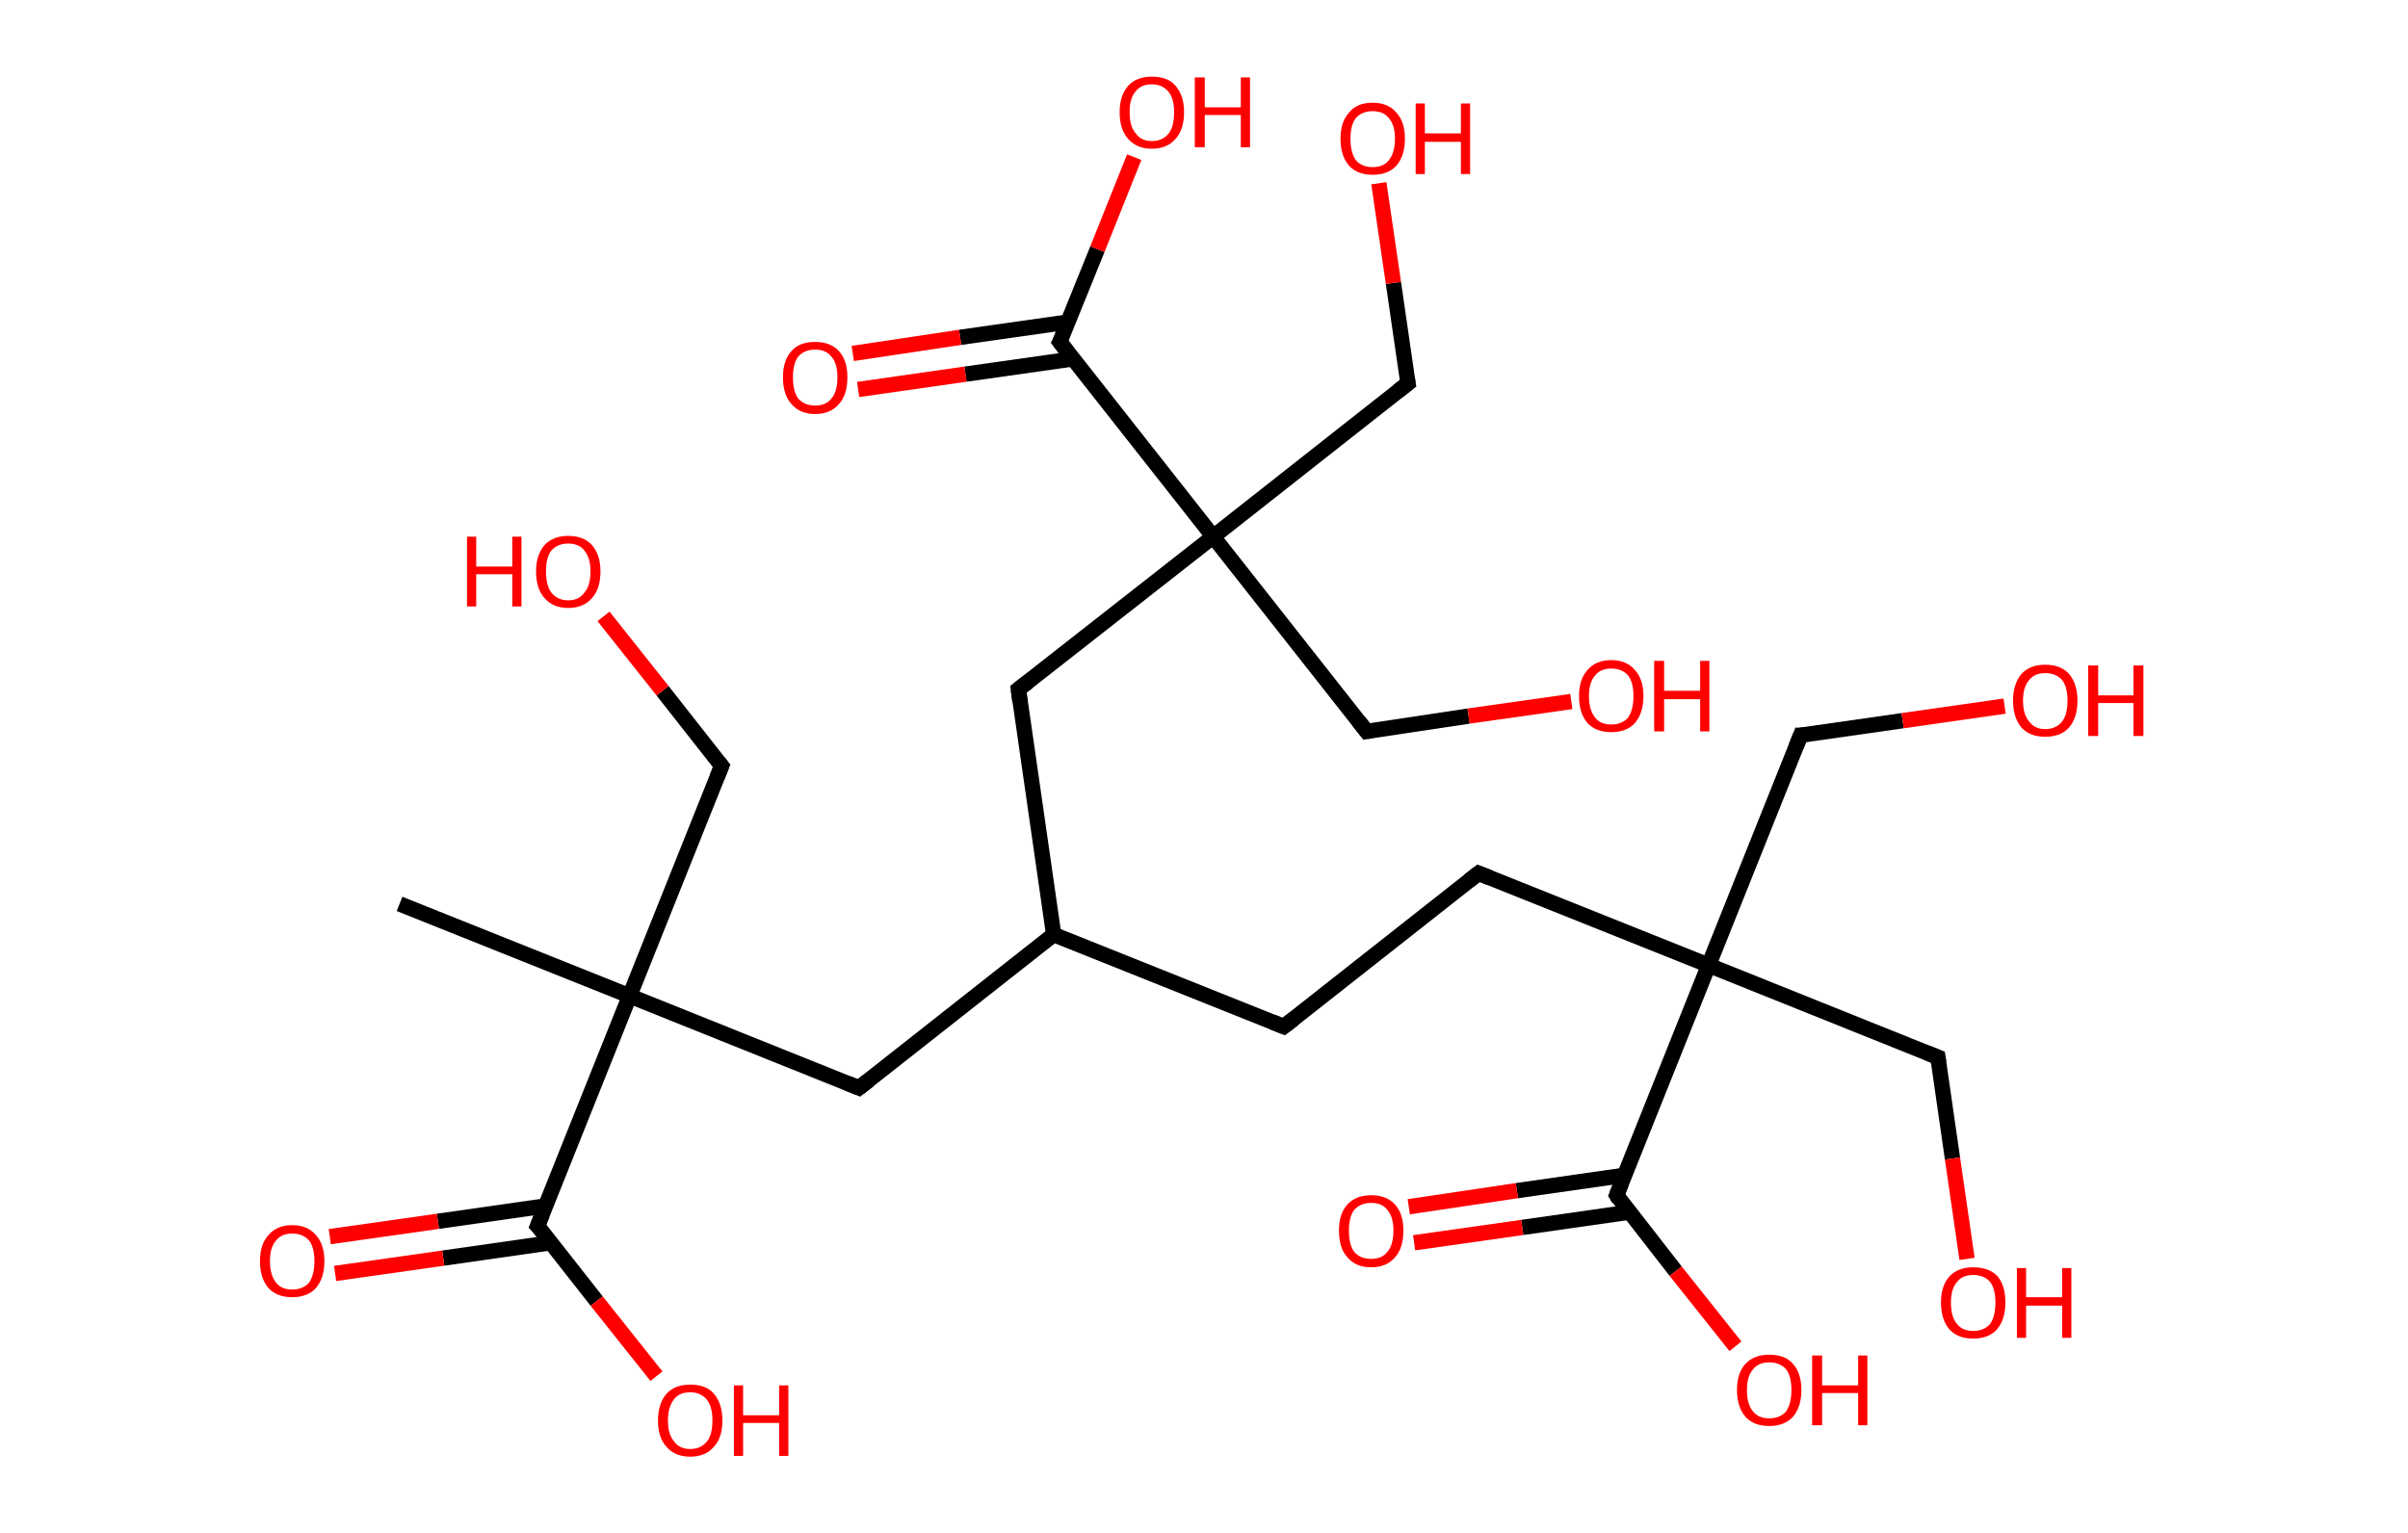 <?xml version='1.0' encoding='ASCII' standalone='yes'?>
<svg xmlns="http://www.w3.org/2000/svg" xmlns:rdkit="http://www.rdkit.org/xml" xmlns:xlink="http://www.w3.org/1999/xlink" version="1.1" baseProfile="full" xml:space="preserve" width="314px" height="200px" viewBox="0 0 314 200">
<!-- END OF HEADER -->
<rect style="opacity:1.0;fill:#FFFFFF;stroke:none" width="314.0" height="200.0" x="0.0" y="0.0"> </rect>
<path class="bond-0 atom-0 atom-1" d="M 52.1,117.9 L 82.1,129.9" style="fill:none;fill-rule:evenodd;stroke:#000000;stroke-width:2.0px;stroke-linecap:butt;stroke-linejoin:miter;stroke-opacity:1"/>
<path class="bond-1 atom-1 atom-2" d="M 82.1,129.9 L 94.1,99.9" style="fill:none;fill-rule:evenodd;stroke:#000000;stroke-width:2.0px;stroke-linecap:butt;stroke-linejoin:miter;stroke-opacity:1"/>
<path class="bond-2 atom-2 atom-3" d="M 94.1,99.9 L 86.4,90.1" style="fill:none;fill-rule:evenodd;stroke:#000000;stroke-width:2.0px;stroke-linecap:butt;stroke-linejoin:miter;stroke-opacity:1"/>
<path class="bond-2 atom-2 atom-3" d="M 86.4,90.1 L 78.7,80.4" style="fill:none;fill-rule:evenodd;stroke:#FF0000;stroke-width:2.0px;stroke-linecap:butt;stroke-linejoin:miter;stroke-opacity:1"/>
<path class="bond-3 atom-1 atom-4" d="M 82.1,129.9 L 112.0,141.9" style="fill:none;fill-rule:evenodd;stroke:#000000;stroke-width:2.0px;stroke-linecap:butt;stroke-linejoin:miter;stroke-opacity:1"/>
<path class="bond-4 atom-4 atom-5" d="M 112.0,141.9 L 137.4,121.9" style="fill:none;fill-rule:evenodd;stroke:#000000;stroke-width:2.0px;stroke-linecap:butt;stroke-linejoin:miter;stroke-opacity:1"/>
<path class="bond-5 atom-5 atom-6" d="M 137.4,121.9 L 167.4,133.9" style="fill:none;fill-rule:evenodd;stroke:#000000;stroke-width:2.0px;stroke-linecap:butt;stroke-linejoin:miter;stroke-opacity:1"/>
<path class="bond-6 atom-6 atom-7" d="M 167.4,133.9 L 192.8,113.9" style="fill:none;fill-rule:evenodd;stroke:#000000;stroke-width:2.0px;stroke-linecap:butt;stroke-linejoin:miter;stroke-opacity:1"/>
<path class="bond-7 atom-7 atom-8" d="M 192.8,113.9 L 222.8,125.9" style="fill:none;fill-rule:evenodd;stroke:#000000;stroke-width:2.0px;stroke-linecap:butt;stroke-linejoin:miter;stroke-opacity:1"/>
<path class="bond-8 atom-8 atom-9" d="M 222.8,125.9 L 252.7,137.9" style="fill:none;fill-rule:evenodd;stroke:#000000;stroke-width:2.0px;stroke-linecap:butt;stroke-linejoin:miter;stroke-opacity:1"/>
<path class="bond-9 atom-9 atom-10" d="M 252.7,137.9 L 254.6,151.1" style="fill:none;fill-rule:evenodd;stroke:#000000;stroke-width:2.0px;stroke-linecap:butt;stroke-linejoin:miter;stroke-opacity:1"/>
<path class="bond-9 atom-9 atom-10" d="M 254.6,151.1 L 256.5,164.2" style="fill:none;fill-rule:evenodd;stroke:#FF0000;stroke-width:2.0px;stroke-linecap:butt;stroke-linejoin:miter;stroke-opacity:1"/>
<path class="bond-10 atom-8 atom-11" d="M 222.8,125.9 L 234.8,95.9" style="fill:none;fill-rule:evenodd;stroke:#000000;stroke-width:2.0px;stroke-linecap:butt;stroke-linejoin:miter;stroke-opacity:1"/>
<path class="bond-11 atom-11 atom-12" d="M 234.8,95.9 L 248.1,94.0" style="fill:none;fill-rule:evenodd;stroke:#000000;stroke-width:2.0px;stroke-linecap:butt;stroke-linejoin:miter;stroke-opacity:1"/>
<path class="bond-11 atom-11 atom-12" d="M 248.1,94.0 L 261.4,92.1" style="fill:none;fill-rule:evenodd;stroke:#FF0000;stroke-width:2.0px;stroke-linecap:butt;stroke-linejoin:miter;stroke-opacity:1"/>
<path class="bond-12 atom-8 atom-13" d="M 222.8,125.9 L 210.8,155.9" style="fill:none;fill-rule:evenodd;stroke:#000000;stroke-width:2.0px;stroke-linecap:butt;stroke-linejoin:miter;stroke-opacity:1"/>
<path class="bond-13 atom-13 atom-14" d="M 211.8,153.3 L 197.8,155.3" style="fill:none;fill-rule:evenodd;stroke:#000000;stroke-width:2.0px;stroke-linecap:butt;stroke-linejoin:miter;stroke-opacity:1"/>
<path class="bond-13 atom-13 atom-14" d="M 197.8,155.3 L 183.7,157.4" style="fill:none;fill-rule:evenodd;stroke:#FF0000;stroke-width:2.0px;stroke-linecap:butt;stroke-linejoin:miter;stroke-opacity:1"/>
<path class="bond-13 atom-13 atom-14" d="M 212.5,158.1 L 198.5,160.1" style="fill:none;fill-rule:evenodd;stroke:#000000;stroke-width:2.0px;stroke-linecap:butt;stroke-linejoin:miter;stroke-opacity:1"/>
<path class="bond-13 atom-13 atom-14" d="M 198.5,160.1 L 184.4,162.1" style="fill:none;fill-rule:evenodd;stroke:#FF0000;stroke-width:2.0px;stroke-linecap:butt;stroke-linejoin:miter;stroke-opacity:1"/>
<path class="bond-14 atom-13 atom-15" d="M 210.8,155.9 L 218.5,165.8" style="fill:none;fill-rule:evenodd;stroke:#000000;stroke-width:2.0px;stroke-linecap:butt;stroke-linejoin:miter;stroke-opacity:1"/>
<path class="bond-14 atom-13 atom-15" d="M 218.5,165.8 L 226.3,175.6" style="fill:none;fill-rule:evenodd;stroke:#FF0000;stroke-width:2.0px;stroke-linecap:butt;stroke-linejoin:miter;stroke-opacity:1"/>
<path class="bond-15 atom-5 atom-16" d="M 137.4,121.9 L 132.8,89.9" style="fill:none;fill-rule:evenodd;stroke:#000000;stroke-width:2.0px;stroke-linecap:butt;stroke-linejoin:miter;stroke-opacity:1"/>
<path class="bond-16 atom-16 atom-17" d="M 132.8,89.9 L 158.2,70.0" style="fill:none;fill-rule:evenodd;stroke:#000000;stroke-width:2.0px;stroke-linecap:butt;stroke-linejoin:miter;stroke-opacity:1"/>
<path class="bond-17 atom-17 atom-18" d="M 158.2,70.0 L 183.6,50.0" style="fill:none;fill-rule:evenodd;stroke:#000000;stroke-width:2.0px;stroke-linecap:butt;stroke-linejoin:miter;stroke-opacity:1"/>
<path class="bond-18 atom-18 atom-19" d="M 183.6,50.0 L 181.7,36.9" style="fill:none;fill-rule:evenodd;stroke:#000000;stroke-width:2.0px;stroke-linecap:butt;stroke-linejoin:miter;stroke-opacity:1"/>
<path class="bond-18 atom-18 atom-19" d="M 181.7,36.9 L 179.8,23.9" style="fill:none;fill-rule:evenodd;stroke:#FF0000;stroke-width:2.0px;stroke-linecap:butt;stroke-linejoin:miter;stroke-opacity:1"/>
<path class="bond-19 atom-17 atom-20" d="M 158.2,70.0 L 178.2,95.4" style="fill:none;fill-rule:evenodd;stroke:#000000;stroke-width:2.0px;stroke-linecap:butt;stroke-linejoin:miter;stroke-opacity:1"/>
<path class="bond-20 atom-20 atom-21" d="M 178.2,95.4 L 191.5,93.4" style="fill:none;fill-rule:evenodd;stroke:#000000;stroke-width:2.0px;stroke-linecap:butt;stroke-linejoin:miter;stroke-opacity:1"/>
<path class="bond-20 atom-20 atom-21" d="M 191.5,93.4 L 204.9,91.5" style="fill:none;fill-rule:evenodd;stroke:#FF0000;stroke-width:2.0px;stroke-linecap:butt;stroke-linejoin:miter;stroke-opacity:1"/>
<path class="bond-21 atom-17 atom-22" d="M 158.2,70.0 L 138.2,44.6" style="fill:none;fill-rule:evenodd;stroke:#000000;stroke-width:2.0px;stroke-linecap:butt;stroke-linejoin:miter;stroke-opacity:1"/>
<path class="bond-22 atom-22 atom-23" d="M 139.3,42.0 L 125.2,44.0" style="fill:none;fill-rule:evenodd;stroke:#000000;stroke-width:2.0px;stroke-linecap:butt;stroke-linejoin:miter;stroke-opacity:1"/>
<path class="bond-22 atom-22 atom-23" d="M 125.2,44.0 L 111.2,46.1" style="fill:none;fill-rule:evenodd;stroke:#FF0000;stroke-width:2.0px;stroke-linecap:butt;stroke-linejoin:miter;stroke-opacity:1"/>
<path class="bond-22 atom-22 atom-23" d="M 140.0,46.8 L 125.9,48.8" style="fill:none;fill-rule:evenodd;stroke:#000000;stroke-width:2.0px;stroke-linecap:butt;stroke-linejoin:miter;stroke-opacity:1"/>
<path class="bond-22 atom-22 atom-23" d="M 125.9,48.8 L 111.9,50.8" style="fill:none;fill-rule:evenodd;stroke:#FF0000;stroke-width:2.0px;stroke-linecap:butt;stroke-linejoin:miter;stroke-opacity:1"/>
<path class="bond-23 atom-22 atom-24" d="M 138.2,44.6 L 143.1,32.5" style="fill:none;fill-rule:evenodd;stroke:#000000;stroke-width:2.0px;stroke-linecap:butt;stroke-linejoin:miter;stroke-opacity:1"/>
<path class="bond-23 atom-22 atom-24" d="M 143.1,32.5 L 147.9,20.5" style="fill:none;fill-rule:evenodd;stroke:#FF0000;stroke-width:2.0px;stroke-linecap:butt;stroke-linejoin:miter;stroke-opacity:1"/>
<path class="bond-24 atom-1 atom-25" d="M 82.1,129.9 L 70.1,159.9" style="fill:none;fill-rule:evenodd;stroke:#000000;stroke-width:2.0px;stroke-linecap:butt;stroke-linejoin:miter;stroke-opacity:1"/>
<path class="bond-25 atom-25 atom-26" d="M 71.1,157.3 L 57.1,159.3" style="fill:none;fill-rule:evenodd;stroke:#000000;stroke-width:2.0px;stroke-linecap:butt;stroke-linejoin:miter;stroke-opacity:1"/>
<path class="bond-25 atom-25 atom-26" d="M 57.1,159.3 L 43.0,161.3" style="fill:none;fill-rule:evenodd;stroke:#FF0000;stroke-width:2.0px;stroke-linecap:butt;stroke-linejoin:miter;stroke-opacity:1"/>
<path class="bond-25 atom-25 atom-26" d="M 71.8,162.1 L 57.8,164.1" style="fill:none;fill-rule:evenodd;stroke:#000000;stroke-width:2.0px;stroke-linecap:butt;stroke-linejoin:miter;stroke-opacity:1"/>
<path class="bond-25 atom-25 atom-26" d="M 57.8,164.1 L 43.7,166.1" style="fill:none;fill-rule:evenodd;stroke:#FF0000;stroke-width:2.0px;stroke-linecap:butt;stroke-linejoin:miter;stroke-opacity:1"/>
<path class="bond-26 atom-25 atom-27" d="M 70.1,159.9 L 77.8,169.7" style="fill:none;fill-rule:evenodd;stroke:#000000;stroke-width:2.0px;stroke-linecap:butt;stroke-linejoin:miter;stroke-opacity:1"/>
<path class="bond-26 atom-25 atom-27" d="M 77.8,169.7 L 85.6,179.5" style="fill:none;fill-rule:evenodd;stroke:#FF0000;stroke-width:2.0px;stroke-linecap:butt;stroke-linejoin:miter;stroke-opacity:1"/>
<path d="M 93.5,101.4 L 94.1,99.9 L 93.7,99.4" style="fill:none;stroke:#000000;stroke-width:2.0px;stroke-linecap:butt;stroke-linejoin:miter;stroke-opacity:1;"/>
<path d="M 110.5,141.3 L 112.0,141.9 L 113.3,140.9" style="fill:none;stroke:#000000;stroke-width:2.0px;stroke-linecap:butt;stroke-linejoin:miter;stroke-opacity:1;"/>
<path d="M 165.9,133.3 L 167.4,133.9 L 168.7,132.9" style="fill:none;stroke:#000000;stroke-width:2.0px;stroke-linecap:butt;stroke-linejoin:miter;stroke-opacity:1;"/>
<path d="M 191.5,114.9 L 192.8,113.9 L 194.3,114.5" style="fill:none;stroke:#000000;stroke-width:2.0px;stroke-linecap:butt;stroke-linejoin:miter;stroke-opacity:1;"/>
<path d="M 251.2,137.3 L 252.7,137.9 L 252.8,138.6" style="fill:none;stroke:#000000;stroke-width:2.0px;stroke-linecap:butt;stroke-linejoin:miter;stroke-opacity:1;"/>
<path d="M 234.2,97.4 L 234.8,95.9 L 235.4,95.9" style="fill:none;stroke:#000000;stroke-width:2.0px;stroke-linecap:butt;stroke-linejoin:miter;stroke-opacity:1;"/>
<path d="M 211.4,154.4 L 210.8,155.9 L 211.1,156.4" style="fill:none;stroke:#000000;stroke-width:2.0px;stroke-linecap:butt;stroke-linejoin:miter;stroke-opacity:1;"/>
<path d="M 133.0,91.5 L 132.8,89.9 L 134.1,88.9" style="fill:none;stroke:#000000;stroke-width:2.0px;stroke-linecap:butt;stroke-linejoin:miter;stroke-opacity:1;"/>
<path d="M 182.3,51.0 L 183.6,50.0 L 183.5,49.4" style="fill:none;stroke:#000000;stroke-width:2.0px;stroke-linecap:butt;stroke-linejoin:miter;stroke-opacity:1;"/>
<path d="M 177.2,94.1 L 178.2,95.4 L 178.8,95.3" style="fill:none;stroke:#000000;stroke-width:2.0px;stroke-linecap:butt;stroke-linejoin:miter;stroke-opacity:1;"/>
<path d="M 139.2,45.9 L 138.2,44.6 L 138.5,44.0" style="fill:none;stroke:#000000;stroke-width:2.0px;stroke-linecap:butt;stroke-linejoin:miter;stroke-opacity:1;"/>
<path d="M 70.7,158.4 L 70.1,159.9 L 70.5,160.3" style="fill:none;stroke:#000000;stroke-width:2.0px;stroke-linecap:butt;stroke-linejoin:miter;stroke-opacity:1;"/>
<path class="atom-3" d="M 60.9 70.0 L 62.1 70.0 L 62.1 73.9 L 66.8 73.9 L 66.8 70.0 L 68.0 70.0 L 68.0 79.1 L 66.8 79.1 L 66.8 74.9 L 62.1 74.9 L 62.1 79.1 L 60.9 79.1 L 60.9 70.0 " fill="#FF0000"/>
<path class="atom-3" d="M 69.9 74.5 Q 69.9 72.4, 71.0 71.1 Q 72.1 69.9, 74.1 69.9 Q 76.1 69.9, 77.2 71.1 Q 78.3 72.4, 78.3 74.5 Q 78.3 76.8, 77.2 78.0 Q 76.1 79.3, 74.1 79.3 Q 72.1 79.3, 71.0 78.0 Q 69.9 76.8, 69.9 74.5 M 74.1 78.3 Q 75.5 78.3, 76.2 77.3 Q 77.0 76.4, 77.0 74.5 Q 77.0 72.8, 76.2 71.8 Q 75.5 70.9, 74.1 70.9 Q 72.7 70.9, 71.9 71.8 Q 71.2 72.7, 71.2 74.5 Q 71.2 76.4, 71.9 77.3 Q 72.7 78.3, 74.1 78.3 " fill="#FF0000"/>
<path class="atom-10" d="M 253.1 169.9 Q 253.1 167.7, 254.2 166.5 Q 255.3 165.3, 257.3 165.3 Q 259.4 165.3, 260.5 166.5 Q 261.5 167.7, 261.5 169.9 Q 261.5 172.1, 260.4 173.4 Q 259.3 174.6, 257.3 174.6 Q 255.3 174.6, 254.2 173.4 Q 253.1 172.1, 253.1 169.9 M 257.3 173.6 Q 258.7 173.6, 259.5 172.7 Q 260.2 171.7, 260.2 169.9 Q 260.2 168.1, 259.5 167.2 Q 258.7 166.3, 257.3 166.3 Q 255.9 166.3, 255.2 167.2 Q 254.4 168.1, 254.4 169.9 Q 254.4 171.8, 255.2 172.7 Q 255.9 173.6, 257.3 173.6 " fill="#FF0000"/>
<path class="atom-10" d="M 263.0 165.4 L 264.2 165.4 L 264.2 169.2 L 268.9 169.2 L 268.9 165.4 L 270.1 165.4 L 270.1 174.5 L 268.9 174.5 L 268.9 170.3 L 264.2 170.3 L 264.2 174.5 L 263.0 174.5 L 263.0 165.4 " fill="#FF0000"/>
<path class="atom-12" d="M 262.5 91.4 Q 262.5 89.2, 263.6 87.9 Q 264.7 86.7, 266.7 86.7 Q 268.7 86.7, 269.8 87.9 Q 270.9 89.2, 270.9 91.4 Q 270.9 93.6, 269.8 94.9 Q 268.7 96.1, 266.7 96.1 Q 264.7 96.1, 263.6 94.9 Q 262.5 93.6, 262.5 91.4 M 266.7 95.1 Q 268.1 95.1, 268.9 94.1 Q 269.6 93.2, 269.6 91.4 Q 269.6 89.6, 268.9 88.7 Q 268.1 87.8, 266.7 87.8 Q 265.3 87.8, 264.6 88.7 Q 263.8 89.6, 263.8 91.4 Q 263.8 93.2, 264.6 94.1 Q 265.3 95.1, 266.7 95.1 " fill="#FF0000"/>
<path class="atom-12" d="M 272.3 86.8 L 273.6 86.8 L 273.6 90.7 L 278.2 90.7 L 278.2 86.8 L 279.5 86.8 L 279.5 96.0 L 278.2 96.0 L 278.2 91.7 L 273.6 91.7 L 273.6 96.0 L 272.3 96.0 L 272.3 86.8 " fill="#FF0000"/>
<path class="atom-14" d="M 174.6 160.5 Q 174.6 158.3, 175.7 157.1 Q 176.8 155.9, 178.8 155.9 Q 180.8 155.9, 181.9 157.1 Q 183.0 158.3, 183.0 160.5 Q 183.0 162.8, 181.9 164.0 Q 180.8 165.3, 178.8 165.3 Q 176.8 165.3, 175.7 164.0 Q 174.6 162.8, 174.6 160.5 M 178.8 164.2 Q 180.2 164.2, 180.9 163.3 Q 181.7 162.4, 181.7 160.5 Q 181.7 158.7, 180.9 157.8 Q 180.2 156.9, 178.8 156.9 Q 177.4 156.9, 176.6 157.8 Q 175.9 158.7, 175.9 160.5 Q 175.9 162.4, 176.6 163.3 Q 177.4 164.2, 178.8 164.2 " fill="#FF0000"/>
<path class="atom-15" d="M 226.5 181.3 Q 226.5 179.1, 227.6 177.9 Q 228.7 176.7, 230.7 176.7 Q 232.8 176.7, 233.8 177.9 Q 234.9 179.1, 234.9 181.3 Q 234.9 183.5, 233.8 184.8 Q 232.7 186.0, 230.7 186.0 Q 228.7 186.0, 227.6 184.8 Q 226.5 183.5, 226.5 181.3 M 230.7 185.0 Q 232.1 185.0, 232.9 184.1 Q 233.6 183.1, 233.6 181.3 Q 233.6 179.5, 232.9 178.6 Q 232.1 177.7, 230.7 177.7 Q 229.3 177.7, 228.6 178.6 Q 227.8 179.5, 227.8 181.3 Q 227.8 183.2, 228.6 184.1 Q 229.3 185.0, 230.7 185.0 " fill="#FF0000"/>
<path class="atom-15" d="M 236.3 176.8 L 237.6 176.8 L 237.6 180.7 L 242.3 180.7 L 242.3 176.8 L 243.5 176.8 L 243.5 185.9 L 242.3 185.9 L 242.3 181.7 L 237.6 181.7 L 237.6 185.9 L 236.3 185.9 L 236.3 176.8 " fill="#FF0000"/>
<path class="atom-19" d="M 174.8 18.1 Q 174.8 15.9, 175.9 14.7 Q 176.9 13.4, 179.0 13.4 Q 181.0 13.4, 182.1 14.7 Q 183.2 15.9, 183.2 18.1 Q 183.2 20.3, 182.1 21.6 Q 181.0 22.8, 179.0 22.8 Q 177.0 22.8, 175.9 21.6 Q 174.8 20.3, 174.8 18.1 M 179.0 21.8 Q 180.4 21.8, 181.1 20.9 Q 181.9 19.9, 181.9 18.1 Q 181.9 16.3, 181.1 15.4 Q 180.4 14.5, 179.0 14.5 Q 177.6 14.5, 176.8 15.4 Q 176.1 16.3, 176.1 18.1 Q 176.1 19.9, 176.8 20.9 Q 177.6 21.8, 179.0 21.8 " fill="#FF0000"/>
<path class="atom-19" d="M 184.6 13.5 L 185.8 13.5 L 185.8 17.4 L 190.5 17.4 L 190.5 13.5 L 191.7 13.5 L 191.7 22.7 L 190.5 22.7 L 190.5 18.5 L 185.8 18.5 L 185.8 22.7 L 184.6 22.7 L 184.6 13.5 " fill="#FF0000"/>
<path class="atom-21" d="M 205.9 90.8 Q 205.9 88.6, 207.0 87.4 Q 208.1 86.1, 210.1 86.1 Q 212.1 86.1, 213.2 87.4 Q 214.3 88.6, 214.3 90.8 Q 214.3 93.0, 213.2 94.3 Q 212.1 95.5, 210.1 95.5 Q 208.1 95.5, 207.0 94.3 Q 205.9 93.0, 205.9 90.8 M 210.1 94.5 Q 211.5 94.5, 212.3 93.6 Q 213.0 92.6, 213.0 90.8 Q 213.0 89.0, 212.3 88.1 Q 211.5 87.2, 210.1 87.2 Q 208.7 87.2, 208.0 88.1 Q 207.2 89.0, 207.2 90.8 Q 207.2 92.6, 208.0 93.6 Q 208.7 94.5, 210.1 94.5 " fill="#FF0000"/>
<path class="atom-21" d="M 215.7 86.2 L 217.0 86.2 L 217.0 90.1 L 221.7 90.1 L 221.7 86.2 L 222.9 86.2 L 222.9 95.4 L 221.7 95.4 L 221.7 91.2 L 217.0 91.2 L 217.0 95.4 L 215.7 95.4 L 215.7 86.2 " fill="#FF0000"/>
<path class="atom-23" d="M 102.1 49.2 Q 102.1 47.0, 103.2 45.8 Q 104.2 44.6, 106.3 44.6 Q 108.3 44.6, 109.4 45.8 Q 110.5 47.0, 110.5 49.2 Q 110.5 51.5, 109.4 52.7 Q 108.3 54.0, 106.3 54.0 Q 104.3 54.0, 103.2 52.7 Q 102.1 51.5, 102.1 49.2 M 106.3 52.9 Q 107.7 52.9, 108.4 52.0 Q 109.2 51.1, 109.2 49.2 Q 109.2 47.4, 108.4 46.5 Q 107.7 45.6, 106.3 45.6 Q 104.9 45.6, 104.1 46.5 Q 103.4 47.4, 103.4 49.2 Q 103.4 51.1, 104.1 52.0 Q 104.9 52.9, 106.3 52.9 " fill="#FF0000"/>
<path class="atom-24" d="M 146.0 14.6 Q 146.0 12.5, 147.1 11.2 Q 148.2 10.0, 150.2 10.0 Q 152.3 10.0, 153.3 11.2 Q 154.4 12.5, 154.4 14.6 Q 154.4 16.9, 153.3 18.1 Q 152.2 19.4, 150.2 19.4 Q 148.2 19.4, 147.1 18.1 Q 146.0 16.9, 146.0 14.6 M 150.2 18.4 Q 151.6 18.4, 152.4 17.4 Q 153.1 16.5, 153.1 14.6 Q 153.1 12.9, 152.4 12.0 Q 151.6 11.0, 150.2 11.0 Q 148.8 11.0, 148.1 11.9 Q 147.3 12.8, 147.3 14.6 Q 147.3 16.5, 148.1 17.4 Q 148.8 18.4, 150.2 18.4 " fill="#FF0000"/>
<path class="atom-24" d="M 155.8 10.1 L 157.1 10.1 L 157.1 14.0 L 161.8 14.0 L 161.8 10.1 L 163.0 10.1 L 163.0 19.2 L 161.8 19.2 L 161.8 15.0 L 157.1 15.0 L 157.1 19.2 L 155.8 19.2 L 155.8 10.1 " fill="#FF0000"/>
<path class="atom-26" d="M 33.9 164.5 Q 33.9 162.3, 35.0 161.1 Q 36.1 159.8, 38.1 159.8 Q 40.1 159.8, 41.2 161.1 Q 42.3 162.3, 42.3 164.5 Q 42.3 166.7, 41.2 168.0 Q 40.1 169.2, 38.1 169.2 Q 36.1 169.2, 35.0 168.0 Q 33.9 166.7, 33.9 164.5 M 38.1 168.2 Q 39.5 168.2, 40.3 167.3 Q 41.0 166.3, 41.0 164.5 Q 41.0 162.7, 40.3 161.8 Q 39.5 160.9, 38.1 160.9 Q 36.7 160.9, 36.0 161.8 Q 35.2 162.7, 35.2 164.5 Q 35.2 166.3, 36.0 167.3 Q 36.7 168.2, 38.1 168.2 " fill="#FF0000"/>
<path class="atom-27" d="M 85.8 185.3 Q 85.8 183.1, 86.9 181.8 Q 88.0 180.6, 90.0 180.6 Q 92.1 180.6, 93.1 181.8 Q 94.2 183.1, 94.2 185.3 Q 94.2 187.5, 93.1 188.7 Q 92.0 190.0, 90.0 190.0 Q 88.0 190.0, 86.9 188.7 Q 85.8 187.5, 85.8 185.3 M 90.0 189.0 Q 91.4 189.0, 92.2 188.0 Q 92.9 187.1, 92.9 185.3 Q 92.9 183.5, 92.2 182.6 Q 91.4 181.6, 90.0 181.6 Q 88.6 181.6, 87.9 182.5 Q 87.1 183.5, 87.1 185.3 Q 87.1 187.1, 87.9 188.0 Q 88.6 189.0, 90.0 189.0 " fill="#FF0000"/>
<path class="atom-27" d="M 95.7 180.7 L 96.9 180.7 L 96.9 184.6 L 101.6 184.6 L 101.6 180.7 L 102.8 180.7 L 102.8 189.9 L 101.6 189.9 L 101.6 185.6 L 96.9 185.6 L 96.9 189.9 L 95.7 189.9 L 95.7 180.7 " fill="#FF0000"/>
</svg>
